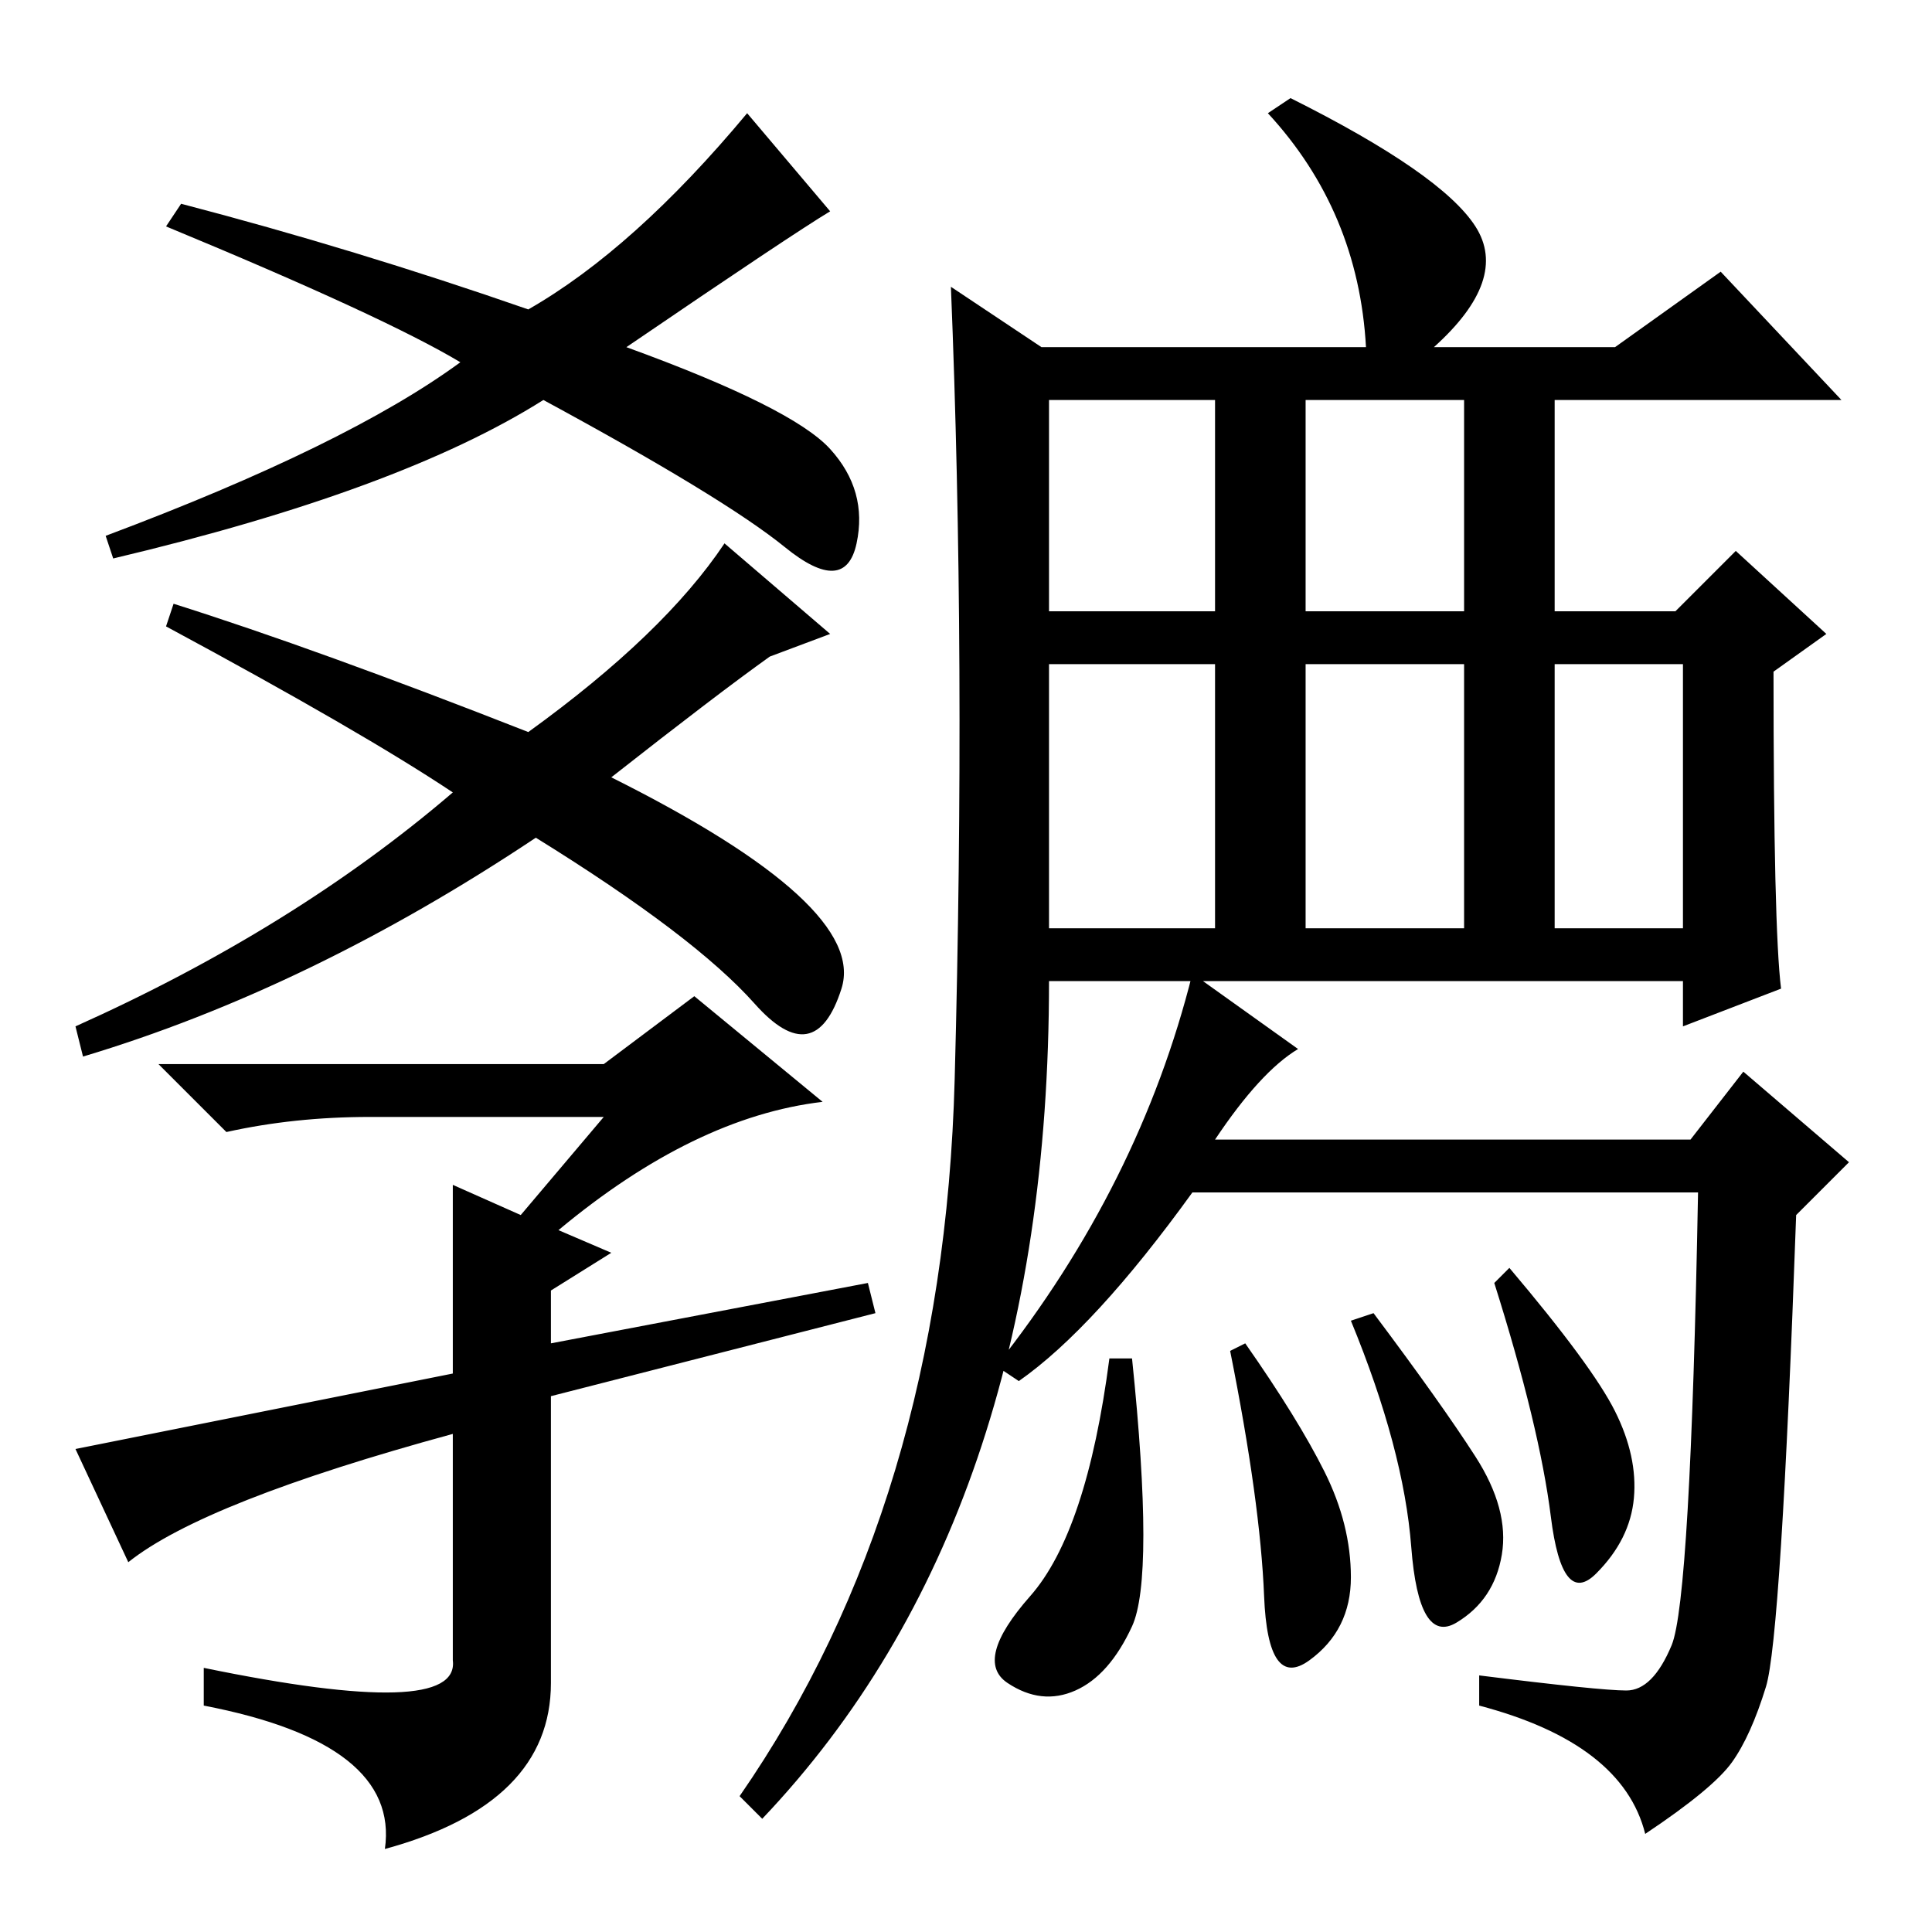 <?xml version="1.0" standalone="no"?>
<!DOCTYPE svg PUBLIC "-//W3C//DTD SVG 1.1//EN" "http://www.w3.org/Graphics/SVG/1.1/DTD/svg11.dtd" >
<svg xmlns="http://www.w3.org/2000/svg" xmlns:xlink="http://www.w3.org/1999/xlink" version="1.1" viewBox="0 -36 256 256">
  <g transform="matrix(1 0 0 -1 0 220)">
   <path fill="currentColor"
d="M126.5 113q1.5 56 -0.5 105l12 -8h43q-1 18 -13 31l3 2q20 -10 24.5 -17t-5.5 -16h24l14 10l16 -17h-38v-28h16l8 8l12 -11l-7 -5q0 -34 1 -42l-13 -5v6h-84q0 -71 -38 -111l-3 3q27 39 28.5 95zM139 175h22v28h-22v-28zM173 175h21v28h-21v-28zM139 133h22v35h-22v-35z
M173 133h21v35h-21v-35zM206 133h17v35h-17v-35zM215.5 32q3.5 0 6 6t3.5 60h-67q-13 -18 -23 -25l-3 2q19 24 26 52l14 -10q-5 -3 -11 -12h63l7 9l14 -12l-7 -7q-2 -56 -4 -62.5t-4.5 -10t-11.5 -9.5q-3 12 -22 17v4q16 -2 19.5 -2zM150 40.5q-3 -6.5 -7.5 -8.5t-9 1
t3 11.5t10.5 31.5h3q3 -29 0 -35.5zM175.5 61q3.5 -7 3.5 -14t-5.5 -11t-6 8.5t-4.5 32.5l2 1q7 -10 10.5 -17zM195.5 63q4.5 -7 3.5 -13t-6 -9t-6 10t-8 30l3 1q9 -12 13.5 -19zM214 69q3 -6 2.5 -11.5t-5 -10t-6 7.5t-7.5 31l2 2q11 -13 14 -19zM61 208q-10 6 -39 18l2 3
q23 -6 46 -14q14 8 29 26l11 -13q-5 -3 -27 -18q22 -8 27 -13.5t3.5 -12.5t-9.5 -0.5t-32 19.5q-19 -12 -57 -21l-1 3q32 12 47 23zM49 108q-10 0 -19 -2l-9 9h59l12 9l17 -14q-17 -2 -35 -17l7 -3l-8 -5v-7l42 8l1 -4l-43 -11v-38q0 -16 -22 -22q2 14 -24 19v5q34 -7 33 1
v30q-33 -9 -43 -17l-7 15l50 10v25l9 -4l11 13h-31zM70 159q18 13 26 25l14 -12l-8 -3q-7 -5 -21 -16q34 -17 30.5 -28t-11.5 -2t-29 22q-30 -20 -60 -29l-1 4q29 13 50 31q-12 8 -38 22l1 3q19 -6 47 -17z" />
  </g>

</svg>
